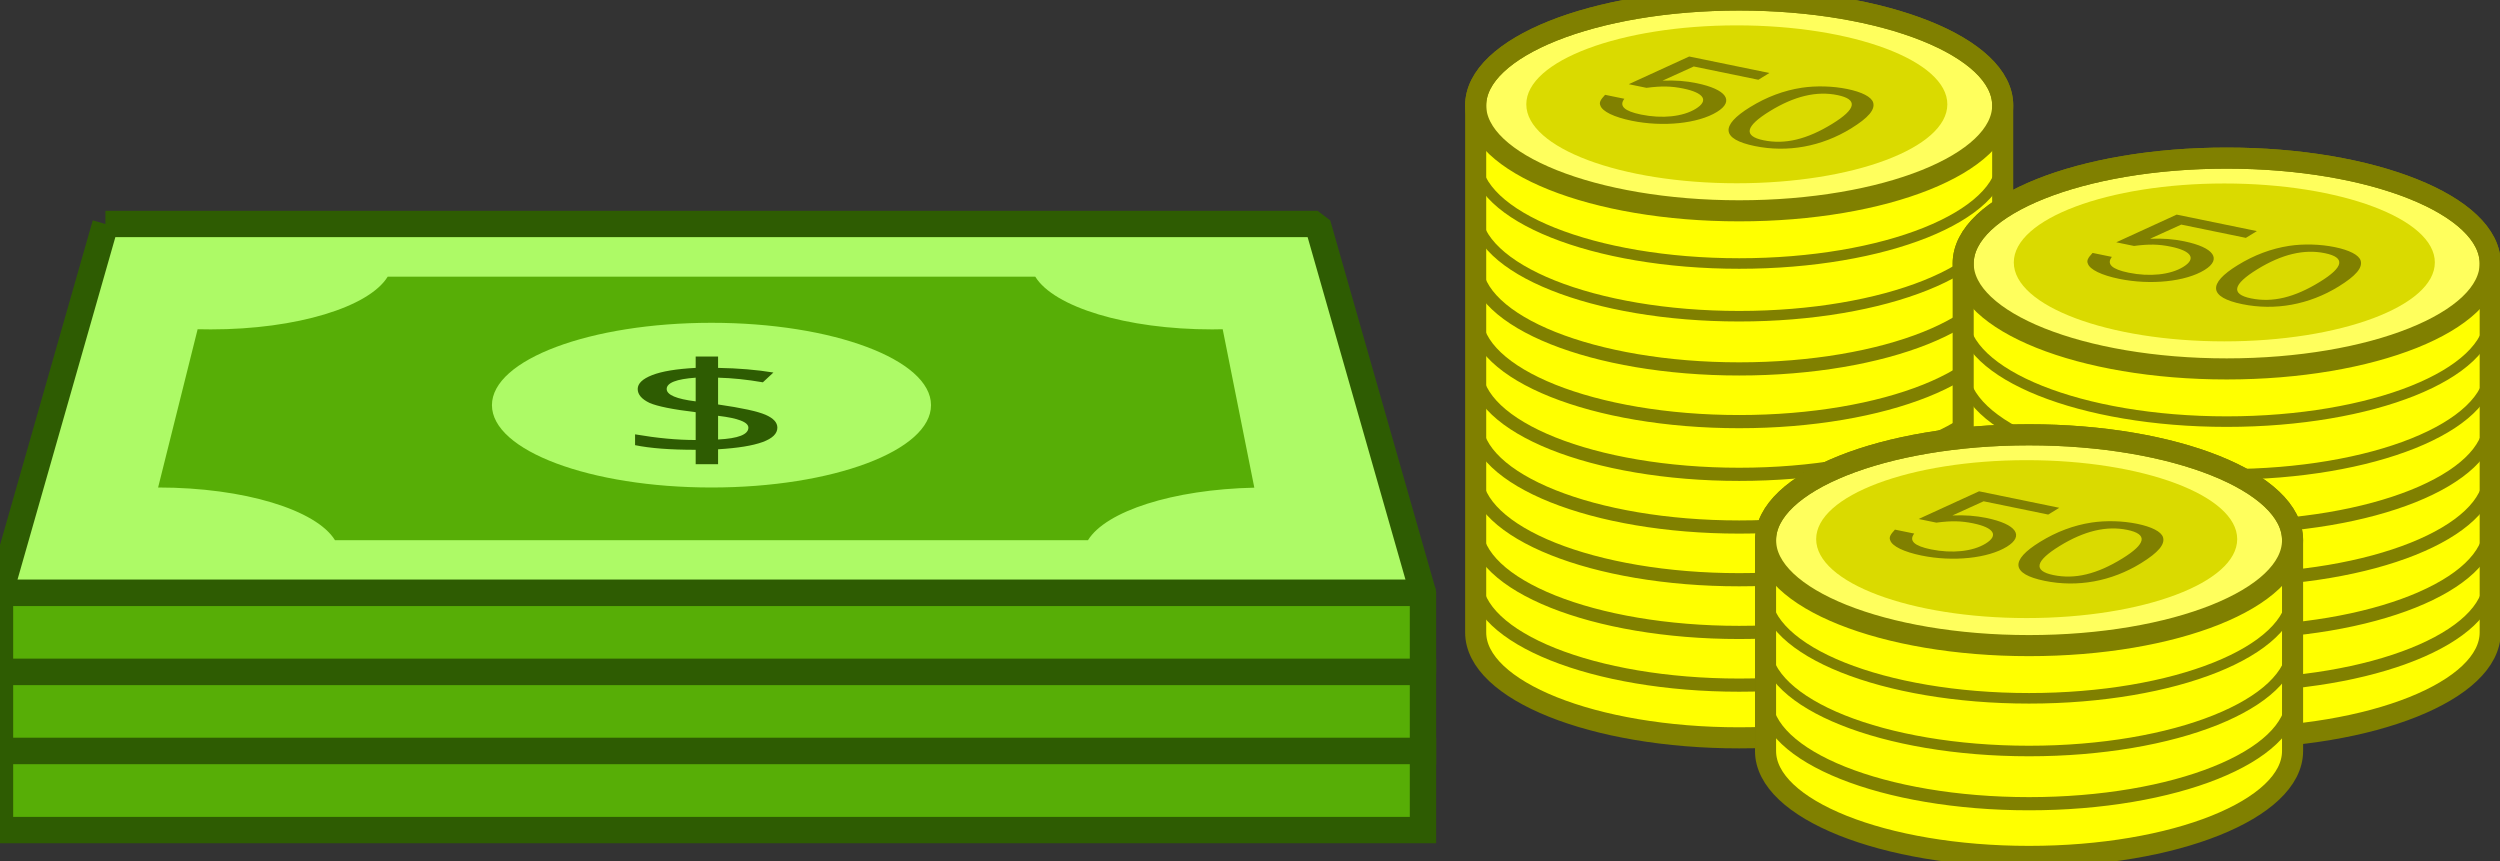 <?xml version="1.0"?>
<svg width="148" height="51" xmlns="http://www.w3.org/2000/svg" xmlns:svg="http://www.w3.org/2000/svg" xmlns:xlink="http://www.w3.org/1999/xlink">
 <rect width="100%" height="100%" fill="#333333" stroke="none"/>
 <!-- Created with SVG-edit - http://svg-edit.googlecode.com/ -->
 <defs>
  <symbol id="svg_64" height="512" width="512" xmlns:xlink="http://www.w3.org/1999/xlink" xmlns="http://www.w3.org/2000/svg" xmlns:svg="http://www.w3.org/2000/svg">
   <defs>
    <linearGradient id="svg_53">
     <stop stop-color="#000000" stop-opacity="0" offset="0" id="svg_63"/>
     <stop stop-color="#000000" stop-opacity="0.404" offset="1" id="svg_62"/>
    </linearGradient>
    <linearGradient id="svg_59">
     <stop stop-color="#ffffff" stop-opacity="0" id="svg_61" offset="0"/>
     <stop stop-color="#ffffff" stop-opacity="0.404" id="svg_60" offset="1"/>
    </linearGradient>
    <linearGradient gradientUnits="userSpaceOnUse" y2="892.362" x2="320" y1="882.362" x1="220" id="svg_58" xlink:href="#svg_55"/>
    <linearGradient id="svg_55">
     <stop stop-color="#ffffff" stop-opacity="0" id="svg_57" offset="0"/>
     <stop stop-color="#ffffff" stop-opacity="0.404" id="svg_56" offset="1"/>
    </linearGradient>
    <linearGradient gradientTransform="translate(-13.5,-47.775)" y2="937.362" x2="147.5" y1="917.362" x1="267.5" gradientUnits="userSpaceOnUse" id="svg_54" xlink:href="#svg_53"/>
    <linearGradient y2="937.362" x2="147.5" y1="917.362" x1="267.5" gradientTransform="translate(-13.5,-55.314)" gradientUnits="userSpaceOnUse" id="svg_52" xlink:href="#svg_53"/>
   </defs>
   <g transform="translate(0,-540.362)" id="svg_2">
    <g transform="translate(5.25,0)" id="svg_3">
     <g id="svg_35" transform="translate(-355,-2.5)">
      <path fill="#ffff00" fill-rule="nonzero" stroke="#808000" stroke-width="5" stroke-linecap="round" stroke-linejoin="round" stroke-miterlimit="4" stroke-dashoffset="0" transform="matrix(0.5,0,0,0.5,250,706.362)" d="m1000,412c0,22.091 -44.772,40 -100,40c-55.228,0 -100,-17.909 -100,-40c0,-22.091 44.772,-40 100,-40c55.228,0 100,17.909 100,40z" id="svg_50"/>
      <path fill="#ffff00" fill-rule="nonzero" stroke="#808000" stroke-width="5" stroke-linecap="round" stroke-linejoin="round" stroke-miterlimit="4" stroke-dashoffset="0" transform="matrix(0.5,0,0,0.5,250,696.362)" d="m1000,412c0,22.091 -44.772,40 -100,40c-55.228,0 -100,-17.909 -100,-40c0,-22.091 44.772,-40 100,-40c55.228,0 100,17.909 100,40z" id="svg_49"/>
      <path fill="#ffff00" fill-rule="nonzero" stroke="#808000" stroke-width="5" stroke-linecap="round" stroke-linejoin="round" stroke-miterlimit="4" stroke-dashoffset="0" transform="matrix(0.5,0,0,0.5,250,686.362)" d="m1000,412c0,22.091 -44.772,40 -100,40c-55.228,0 -100,-17.909 -100,-40c0,-22.091 44.772,-40 100,-40c55.228,0 100,17.909 100,40z" id="svg_48"/>
      <path fill="#ffff00" fill-rule="nonzero" stroke="#808000" stroke-width="5" stroke-linecap="round" stroke-linejoin="round" stroke-miterlimit="4" stroke-dashoffset="0" transform="matrix(0.5,0,0,0.5,250,676.362)" d="m1000,412c0,22.091 -44.772,40 -100,40c-55.228,0 -100,-17.909 -100,-40c0,-22.091 44.772,-40 100,-40c55.228,0 100,17.909 100,40z" id="svg_47"/>
      <path fill="#ffff00" fill-rule="nonzero" stroke="#808000" stroke-width="5" stroke-linecap="round" stroke-linejoin="round" stroke-miterlimit="4" stroke-dashoffset="0" transform="matrix(0.5,0,0,0.5,250,666.362)" d="m1000,412c0,22.091 -44.772,40 -100,40c-55.228,0 -100,-17.909 -100,-40c0,-22.091 44.772,-40 100,-40c55.228,0 100,17.909 100,40z" id="svg_46"/>
      <path fill="#ffff00" fill-rule="nonzero" stroke="#808000" stroke-width="5" stroke-linecap="round" stroke-linejoin="round" stroke-miterlimit="4" stroke-dashoffset="0" transform="matrix(0.5,0,0,0.5,250,656.362)" d="m1000,412c0,22.091 -44.772,40 -100,40c-55.228,0 -100,-17.909 -100,-40c0,-22.091 44.772,-40 100,-40c55.228,0 100,17.909 100,40z" id="svg_45"/>
      <path fill="#ffff00" fill-rule="nonzero" stroke="#808000" stroke-width="5" stroke-linecap="round" stroke-linejoin="round" stroke-miterlimit="4" stroke-dashoffset="0" transform="matrix(0.5,0,0,0.5,250,646.362)" d="m1000,412c0,22.091 -44.772,40 -100,40c-55.228,0 -100,-17.909 -100,-40c0,-22.091 44.772,-40 100,-40c55.228,0 100,17.909 100,40z" id="svg_44"/>
      <path fill="#ffff00" fill-rule="nonzero" stroke="#808000" stroke-width="5" stroke-linecap="round" stroke-linejoin="round" stroke-miterlimit="4" stroke-dashoffset="0" transform="matrix(0.5,0,0,0.5,250,636.362)" d="m1000,412c0,22.091 -44.772,40 -100,40c-55.228,0 -100,-17.909 -100,-40c0,-22.091 44.772,-40 100,-40c55.228,0 100,17.909 100,40z" id="svg_43"/>
      <path fill="#ffff00" fill-rule="nonzero" stroke="#808000" stroke-width="4" stroke-linecap="round" stroke-linejoin="round" stroke-miterlimit="4" stroke-dashoffset="0" transform="matrix(0.5,0,0,0.5,250,626.362)" d="m1000,412c0,22.091 -44.772,40 -100,40c-55.228,0 -100,-17.909 -100,-40c0,-22.091 44.772,-40 100,-40c55.228,0 100,17.909 100,40z" id="svg_42"/>
      <path fill="#ffff00" fill-rule="nonzero" stroke="#808000" stroke-width="4" stroke-linecap="round" stroke-linejoin="round" stroke-miterlimit="4" stroke-dashoffset="0" transform="matrix(0.5,0,0,0.5,250,616.362)" d="m1000,412c0,22.091 -44.772,40 -100,40c-55.228,0 -100,-17.909 -100,-40c0,-22.091 44.772,-40 100,-40c55.228,0 100,17.909 100,40z" id="svg_41"/>
      <path fill="#ffff5d" fill-rule="nonzero" stroke="#808000" stroke-width="8" stroke-linecap="round" stroke-linejoin="round" stroke-miterlimit="4" stroke-dashoffset="0" transform="matrix(0.5,0,0,0.5,250,606.362)" d="m1000,412c0,22.091 -44.772,40 -100,40c-55.228,0 -100,-17.909 -100,-40c0,-22.091 44.772,-40 100,-40c55.228,0 100,17.909 100,40z" id="svg_40"/>
      <path fill="none" stroke="#808000" stroke-width="4" stroke-linecap="round" stroke-linejoin="round" stroke-miterlimit="4" stroke-dashoffset="0" id="svg_39" d="m700,792.362c-27.614,0 -50,8.954 -50,20l0,100c0,11.046 22.386,20 50,20c27.614,0 50,-8.954 50,-20l0,-100c0,-11.046 -22.386,-20 -50,-20z"/>
      <path fill="#dada00" fill-rule="nonzero" transform="matrix(0.364,0,0,0.364,371.95,662.188)" d="m1009.739,412c0,22.728 -49.132,41.152 -109.739,41.152c-60.607,0 -109.739,-18.424 -109.739,-41.152c0,-22.728 49.132,-41.152 109.739,-41.152c60.607,0 109.739,18.424 109.739,41.152z" id="svg_38"/>
      <g transform="matrix(0.866,0.178,-0.5,0.308,680.13,511.44)" id="svg_36">
       <path fill="#808000" id="svg_37" d="m436.481,704.794l-17.568,0l-2.544,18.528l3.888,0c1.968,-2.352 3.6,-3.168 6.24,-3.168c4.56,0 7.44,3.12 7.44,8.16c0,4.896 -2.832,7.872 -7.44,7.872c-3.696,0 -5.952,-1.872 -6.96,-5.712l-4.224,0c0.576,2.784 1.056,4.128 2.064,5.376c1.92,2.592 5.376,4.08 9.216,4.08c6.864,0 11.664,-4.992 11.664,-12.192c0,-6.72 -4.464,-11.328 -10.992,-11.328c-2.4,0 -4.32,0.624 -6.288,2.064l1.344,-9.504l14.16,0l0,-4.176m17.071,0c-3.168,0 -6.048,1.392 -7.824,3.744c-2.208,2.976 -3.312,7.536 -3.312,13.824c0,11.472 3.84,17.568 11.136,17.568c7.2,0 11.136,-6.096 11.136,-17.28c0,-6.624 -1.056,-11.04 -3.312,-14.112c-1.776,-2.4 -4.608,-3.744 -7.824,-3.744m0,3.744c4.56,0 6.816,4.608 6.816,13.728c0,9.648 -2.208,14.16 -6.912,14.16c-4.464,0 -6.72,-4.704 -6.72,-14.016c0,-9.312 2.256,-13.872 6.816,-13.872"/>
      </g>
     </g>
     <g id="svg_22" transform="translate(-142.5,17.5)">
      <path fill="#ffff00" fill-rule="nonzero" stroke="#808000" stroke-width="5" stroke-linecap="round" stroke-linejoin="round" stroke-miterlimit="4" stroke-dashoffset="0" transform="matrix(0.5,0,0,0.5,130,686.362)" d="m1000,412c0,22.091 -44.772,40 -100,40c-55.228,0 -100,-17.909 -100,-40c0,-22.091 44.772,-40 100,-40c55.228,0 100,17.909 100,40z" id="svg_34"/>
      <path fill="#ffff00" fill-rule="nonzero" stroke="#808000" stroke-width="5" stroke-linecap="round" stroke-linejoin="round" stroke-miterlimit="4" stroke-dashoffset="0" transform="matrix(0.5,0,0,0.5,130,676.362)" d="m1000,412c0,22.091 -44.772,40 -100,40c-55.228,0 -100,-17.909 -100,-40c0,-22.091 44.772,-40 100,-40c55.228,0 100,17.909 100,40z" id="svg_33"/>
      <path fill="#ffff00" fill-rule="nonzero" stroke="#808000" stroke-width="5" stroke-linecap="round" stroke-linejoin="round" stroke-miterlimit="4" stroke-dashoffset="0" transform="matrix(0.5,0,0,0.5,130,666.362)" d="m1000,412c0,22.091 -44.772,40 -100,40c-55.228,0 -100,-17.909 -100,-40c0,-22.091 44.772,-40 100,-40c55.228,0 100,17.909 100,40z" id="svg_32"/>
      <path fill="#ffff00" fill-rule="nonzero" stroke="#808000" stroke-width="5" stroke-linecap="round" stroke-linejoin="round" stroke-miterlimit="4" stroke-dashoffset="0" transform="matrix(0.5,0,0,0.5,130,656.362)" d="m1000,412c0,22.091 -44.772,40 -100,40c-55.228,0 -100,-17.909 -100,-40c0,-22.091 44.772,-40 100,-40c55.228,0 100,17.909 100,40z" id="svg_31"/>
      <path fill="#ffff00" fill-rule="nonzero" stroke="#808000" stroke-width="5" stroke-linecap="round" stroke-linejoin="round" stroke-miterlimit="4" stroke-dashoffset="0" transform="matrix(0.5,0,0,0.5,130,646.362)" d="m1000,412c0,22.091 -44.772,40 -100,40c-55.228,0 -100,-17.909 -100,-40c0,-22.091 44.772,-40 100,-40c55.228,0 100,17.909 100,40z" id="svg_30"/>
      <path fill="#ffff00" fill-rule="nonzero" stroke="#808000" stroke-width="4" stroke-linecap="round" stroke-linejoin="round" stroke-miterlimit="4" stroke-dashoffset="0" transform="matrix(0.5,0,0,0.5,130,636.362)" d="m1000,412c0,22.091 -44.772,40 -100,40c-55.228,0 -100,-17.909 -100,-40c0,-22.091 44.772,-40 100,-40c55.228,0 100,17.909 100,40z" id="svg_29"/>
      <path fill="#ffff00" fill-rule="nonzero" stroke="#808000" stroke-width="4" stroke-linecap="round" stroke-linejoin="round" stroke-miterlimit="4" stroke-dashoffset="0" transform="matrix(0.5,0,0,0.5,130,626.362)" d="m1000,412c0,22.091 -44.772,40 -100,40c-55.228,0 -100,-17.909 -100,-40c0,-22.091 44.772,-40 100,-40c55.228,0 100,17.909 100,40z" id="svg_28"/>
      <path fill="#ffff5d" fill-rule="nonzero" stroke="#808000" stroke-width="8" stroke-linecap="round" stroke-linejoin="round" stroke-miterlimit="4" stroke-dashoffset="0" transform="matrix(0.5,0,0,0.5,130,616.362)" d="m1000,412c0,22.091 -44.772,40 -100,40c-55.228,0 -100,-17.909 -100,-40c0,-22.091 44.772,-40 100,-40c55.228,0 100,17.909 100,40z" id="svg_27"/>
      <path fill="none" stroke="#808000" stroke-width="4" stroke-linecap="round" stroke-linejoin="round" stroke-miterlimit="4" stroke-dashoffset="0" id="svg_26" d="m580,802.362c-27.614,0 -50,8.954 -50,20l0,70c0,11.046 22.386,20 50,20c27.614,0 50,-8.954 50,-20l0,-70c0,-11.046 -22.386,-20 -50,-20z"/>
      <path fill="#dada00" fill-rule="nonzero" transform="matrix(0.364,0,0,0.364,251.95,672.188)" d="m1009.739,412c0,22.728 -49.132,41.152 -109.739,41.152c-60.607,0 -109.739,-18.424 -109.739,-41.152c0,-22.728 49.132,-41.152 109.739,-41.152c60.607,0 109.739,18.424 109.739,41.152z" id="svg_25"/>
      <g transform="matrix(0.866,0.178,-0.5,0.308,560.13,521.44)" id="svg_23">
       <path fill="#808000" id="svg_24" d="m436.481,704.794l-17.568,0l-2.544,18.528l3.888,0c1.968,-2.352 3.6,-3.168 6.24,-3.168c4.56,0 7.44,3.12 7.44,8.16c0,4.896 -2.832,7.872 -7.44,7.872c-3.696,0 -5.952,-1.872 -6.96,-5.712l-4.224,0c0.576,2.784 1.056,4.128 2.064,5.376c1.92,2.592 5.376,4.08 9.216,4.08c6.864,0 11.664,-4.992 11.664,-12.192c0,-6.72 -4.464,-11.328 -10.992,-11.328c-2.4,0 -4.32,0.624 -6.288,2.064l1.344,-9.504l14.16,0l0,-4.176m17.071,0c-3.168,0 -6.048,1.392 -7.824,3.744c-2.208,2.976 -3.312,7.536 -3.312,13.824c0,11.472 3.84,17.568 11.136,17.568c7.2,0 11.136,-6.096 11.136,-17.28c0,-6.624 -1.056,-11.04 -3.312,-14.112c-1.776,-2.4 -4.608,-3.744 -7.824,-3.744m0,3.744c4.56,0 6.816,4.608 6.816,13.728c0,9.648 -2.208,14.16 -6.912,14.16c-4.464,0 -6.72,-4.704 -6.72,-14.016c0,-9.312 2.256,-13.872 6.816,-13.872"/>
      </g>
     </g>
     <path fill="#adfa66" fill-rule="evenodd" stroke="#2e5c02" stroke-width="5" stroke-linejoin="bevel" stroke-miterlimit="3.325" d="m35,832.362l230,0l20,70l-270,0l20,-70z" id="svg_21"/>
     <path fill="#57ae06" stroke="#2e5c02" stroke-width="5" stroke-linejoin="round" stroke-miterlimit="3.325" d="m15,902.362l0,15l270,0l0,-15l-270,0z" id="svg_20"/>
     <path fill="#57ae06" stroke="#2e5c02" stroke-width="5" stroke-miterlimit="3.325" d="m15,917.362l0,15l270,0l0,-15l-270,0z" id="svg_19"/>
     <path fill="#57ae06" stroke="#2e5c02" stroke-width="5" stroke-miterlimit="3.325" d="m15,932.362l0,15l270,0l0,-15l-270,0z" id="svg_18"/>
     <path fill="#57ae06" d="m88.562,842.362c-3.519,5.731 -17.211,10 -33.562,10c-0.841,0 -1.674,-0.009 -2.5,-0.031l-7.5,30.031c16.351,0 30.044,4.269 33.562,10l142.875,0c3.374,-5.495 16.107,-9.636 31.562,-9.969l-6,-30.062c-0.664,0.014 -1.327,0.031 -2,0.031c-16.351,0 -30.044,-4.269 -33.562,-10l-122.875,0zm61.438,8.75c23.013,0 41.656,6.995 41.656,15.625c0,8.63 -18.643,15.625 -41.656,15.625c-23.013,0 -41.656,-6.995 -41.656,-15.625c0,-8.63 18.643,-15.625 41.656,-15.625z" id="svg_17"/>
     <g id="svg_14" transform="matrix(1,0,0,0.391,-1398.331,457.201)">
      <g font-size="64px" font-style="normal" font-weight="normal" text-anchor="middle" fill="#2e5c02" font-family="Nimbus Roman No9 L" id="svg_15" transform="translate(-2.669,-12.799)">
       <path fill="#2e5c02" d="m1552.25,1081.623l0,7.25l-4.25,0l0,-7c-4.833,0 -8.667,-0.75 -11.5,-2.25l0,-5.25c4.167,1.833 8,2.75 11.5,2.75l0,-13.5c-4.333,-1.333 -7.25,-2.833 -8.75,-4.5c-1.5,-1.833 -2.25,-4.083 -2.25,-6.75c0,-2.667 0.917,-4.917 2.75,-6.75c1.833,-1.833 4.583,-3 8.25,-3.5l0,-5.5l4.25,0l0,5.5c3.833,0.167 7.333,0.917 10.5,2.25l-2,4.75c-3,-1.333 -5.833,-2.083 -8.5,-2.25l0,13c4.5,1.667 7.5,3.333 9,5c1.5,1.667 2.25,3.75 2.25,6.25c0,5.833 -3.75,9.333 -11.25,10.5m-4.25,-23.25l0,-11.5c-3.667,0.667 -5.5,2.5 -5.5,5.5c0,2.833 1.833,4.833 5.5,6m4.25,7l0,11.5c3.833,-0.5 5.75,-2.417 5.75,-5.75c0,-2.667 -1.917,-4.583 -5.75,-5.75" id="svg_16"/>
      </g>
     </g>
     <g id="svg_4" transform="translate(-50,0)">
      <path fill="#ffff00" fill-rule="nonzero" stroke="#808000" stroke-width="5" stroke-linecap="round" stroke-linejoin="round" stroke-miterlimit="4" stroke-dashoffset="0" transform="matrix(0.5,0,0,0.5,0,726.362)" d="m1000,412c0,22.091 -44.772,40 -100,40c-55.228,0 -100,-17.909 -100,-40c0,-22.091 44.772,-40 100,-40c55.228,0 100,17.909 100,40z" id="svg_13"/>
      <path fill="#ffff00" fill-rule="nonzero" stroke="#808000" stroke-width="5" stroke-linecap="round" stroke-linejoin="round" stroke-miterlimit="4" stroke-dashoffset="0" transform="matrix(0.5,0,0,0.5,0,716.362)" d="m1000,412c0,22.091 -44.772,40 -100,40c-55.228,0 -100,-17.909 -100,-40c0,-22.091 44.772,-40 100,-40c55.228,0 100,17.909 100,40z" id="svg_12"/>
      <path fill="#ffff00" fill-rule="nonzero" stroke="#808000" stroke-width="4" stroke-linecap="round" stroke-linejoin="round" stroke-miterlimit="4" stroke-dashoffset="0" transform="matrix(0.5,0,0,0.5,0,706.362)" d="m1000,412c0,22.091 -44.772,40 -100,40c-55.228,0 -100,-17.909 -100,-40c0,-22.091 44.772,-40 100,-40c55.228,0 100,17.909 100,40z" id="svg_11"/>
      <path fill="#ffff00" fill-rule="nonzero" stroke="#808000" stroke-width="4" stroke-linecap="round" stroke-linejoin="round" stroke-miterlimit="4" stroke-dashoffset="0" transform="matrix(0.5,0,0,0.5,0,696.362)" d="m1000,412c0,22.091 -44.772,40 -100,40c-55.228,0 -100,-17.909 -100,-40c0,-22.091 44.772,-40 100,-40c55.228,0 100,17.909 100,40z" id="svg_10"/>
      <path fill="#ffff5d" fill-rule="nonzero" stroke="#808000" stroke-width="8" stroke-linecap="round" stroke-linejoin="round" stroke-miterlimit="4" stroke-dashoffset="0" transform="matrix(0.5,0,0,0.5,0,686.362)" d="m1000,412c0,22.091 -44.772,40 -100,40c-55.228,0 -100,-17.909 -100,-40c0,-22.091 44.772,-40 100,-40c55.228,0 100,17.909 100,40z" id="svg_9"/>
      <path fill="none" stroke="#808000" stroke-width="4" stroke-linecap="round" stroke-linejoin="round" stroke-miterlimit="4" stroke-dashoffset="0" id="svg_8" d="m450,872.362c-27.614,0 -50,8.954 -50,20l0,40c0,11.046 22.386,20 50,20c27.614,0 50,-8.954 50,-20l0,-40c0,-11.046 -22.386,-20 -50,-20z"/>
      <path fill="#dada00" fill-rule="nonzero" transform="matrix(0.364,0,0,0.364,121.95,742.188)" d="m1009.739,412c0,22.728 -49.132,41.152 -109.739,41.152c-60.607,0 -109.739,-18.424 -109.739,-41.152c0,-22.728 49.132,-41.152 109.739,-41.152c60.607,0 109.739,18.424 109.739,41.152z" id="svg_7"/>
      <g transform="matrix(0.866,0.178,-0.5,0.308,430.13,591.44)" id="svg_5">
       <path fill="#808000" id="svg_6" d="m436.481,704.794l-17.568,0l-2.544,18.528l3.888,0c1.968,-2.352 3.6,-3.168 6.24,-3.168c4.56,0 7.44,3.12 7.44,8.16c0,4.896 -2.832,7.872 -7.44,7.872c-3.696,0 -5.952,-1.872 -6.96,-5.712l-4.224,0c0.576,2.784 1.056,4.128 2.064,5.376c1.92,2.592 5.376,4.08 9.216,4.08c6.864,0 11.664,-4.992 11.664,-12.192c0,-6.72 -4.464,-11.328 -10.992,-11.328c-2.4,0 -4.32,0.624 -6.288,2.064l1.344,-9.504l14.16,0l0,-4.176m17.071,0c-3.168,0 -6.048,1.392 -7.824,3.744c-2.208,2.976 -3.312,7.536 -3.312,13.824c0,11.472 3.84,17.568 11.136,17.568c7.2,0 11.136,-6.096 11.136,-17.28c0,-6.624 -1.056,-11.04 -3.312,-14.112c-1.776,-2.4 -4.608,-3.744 -7.824,-3.744m0,3.744c4.56,0 6.816,4.608 6.816,13.728c0,9.648 -2.208,14.16 -6.912,14.16c-4.464,0 -6.72,-4.704 -6.72,-14.016c0,-9.312 2.256,-13.872 6.816,-13.872"/>
      </g>
     </g>
    </g>
   </g>
  </symbol>
 </defs>
 <g>
  <title>Layer 1</title>
  <use x="-20.25" y="-249.5" transform="matrix(0.312,0,0,0.312,0,0) " xlink:href="#svg_64" id="svg_65"/>
 </g>
</svg>